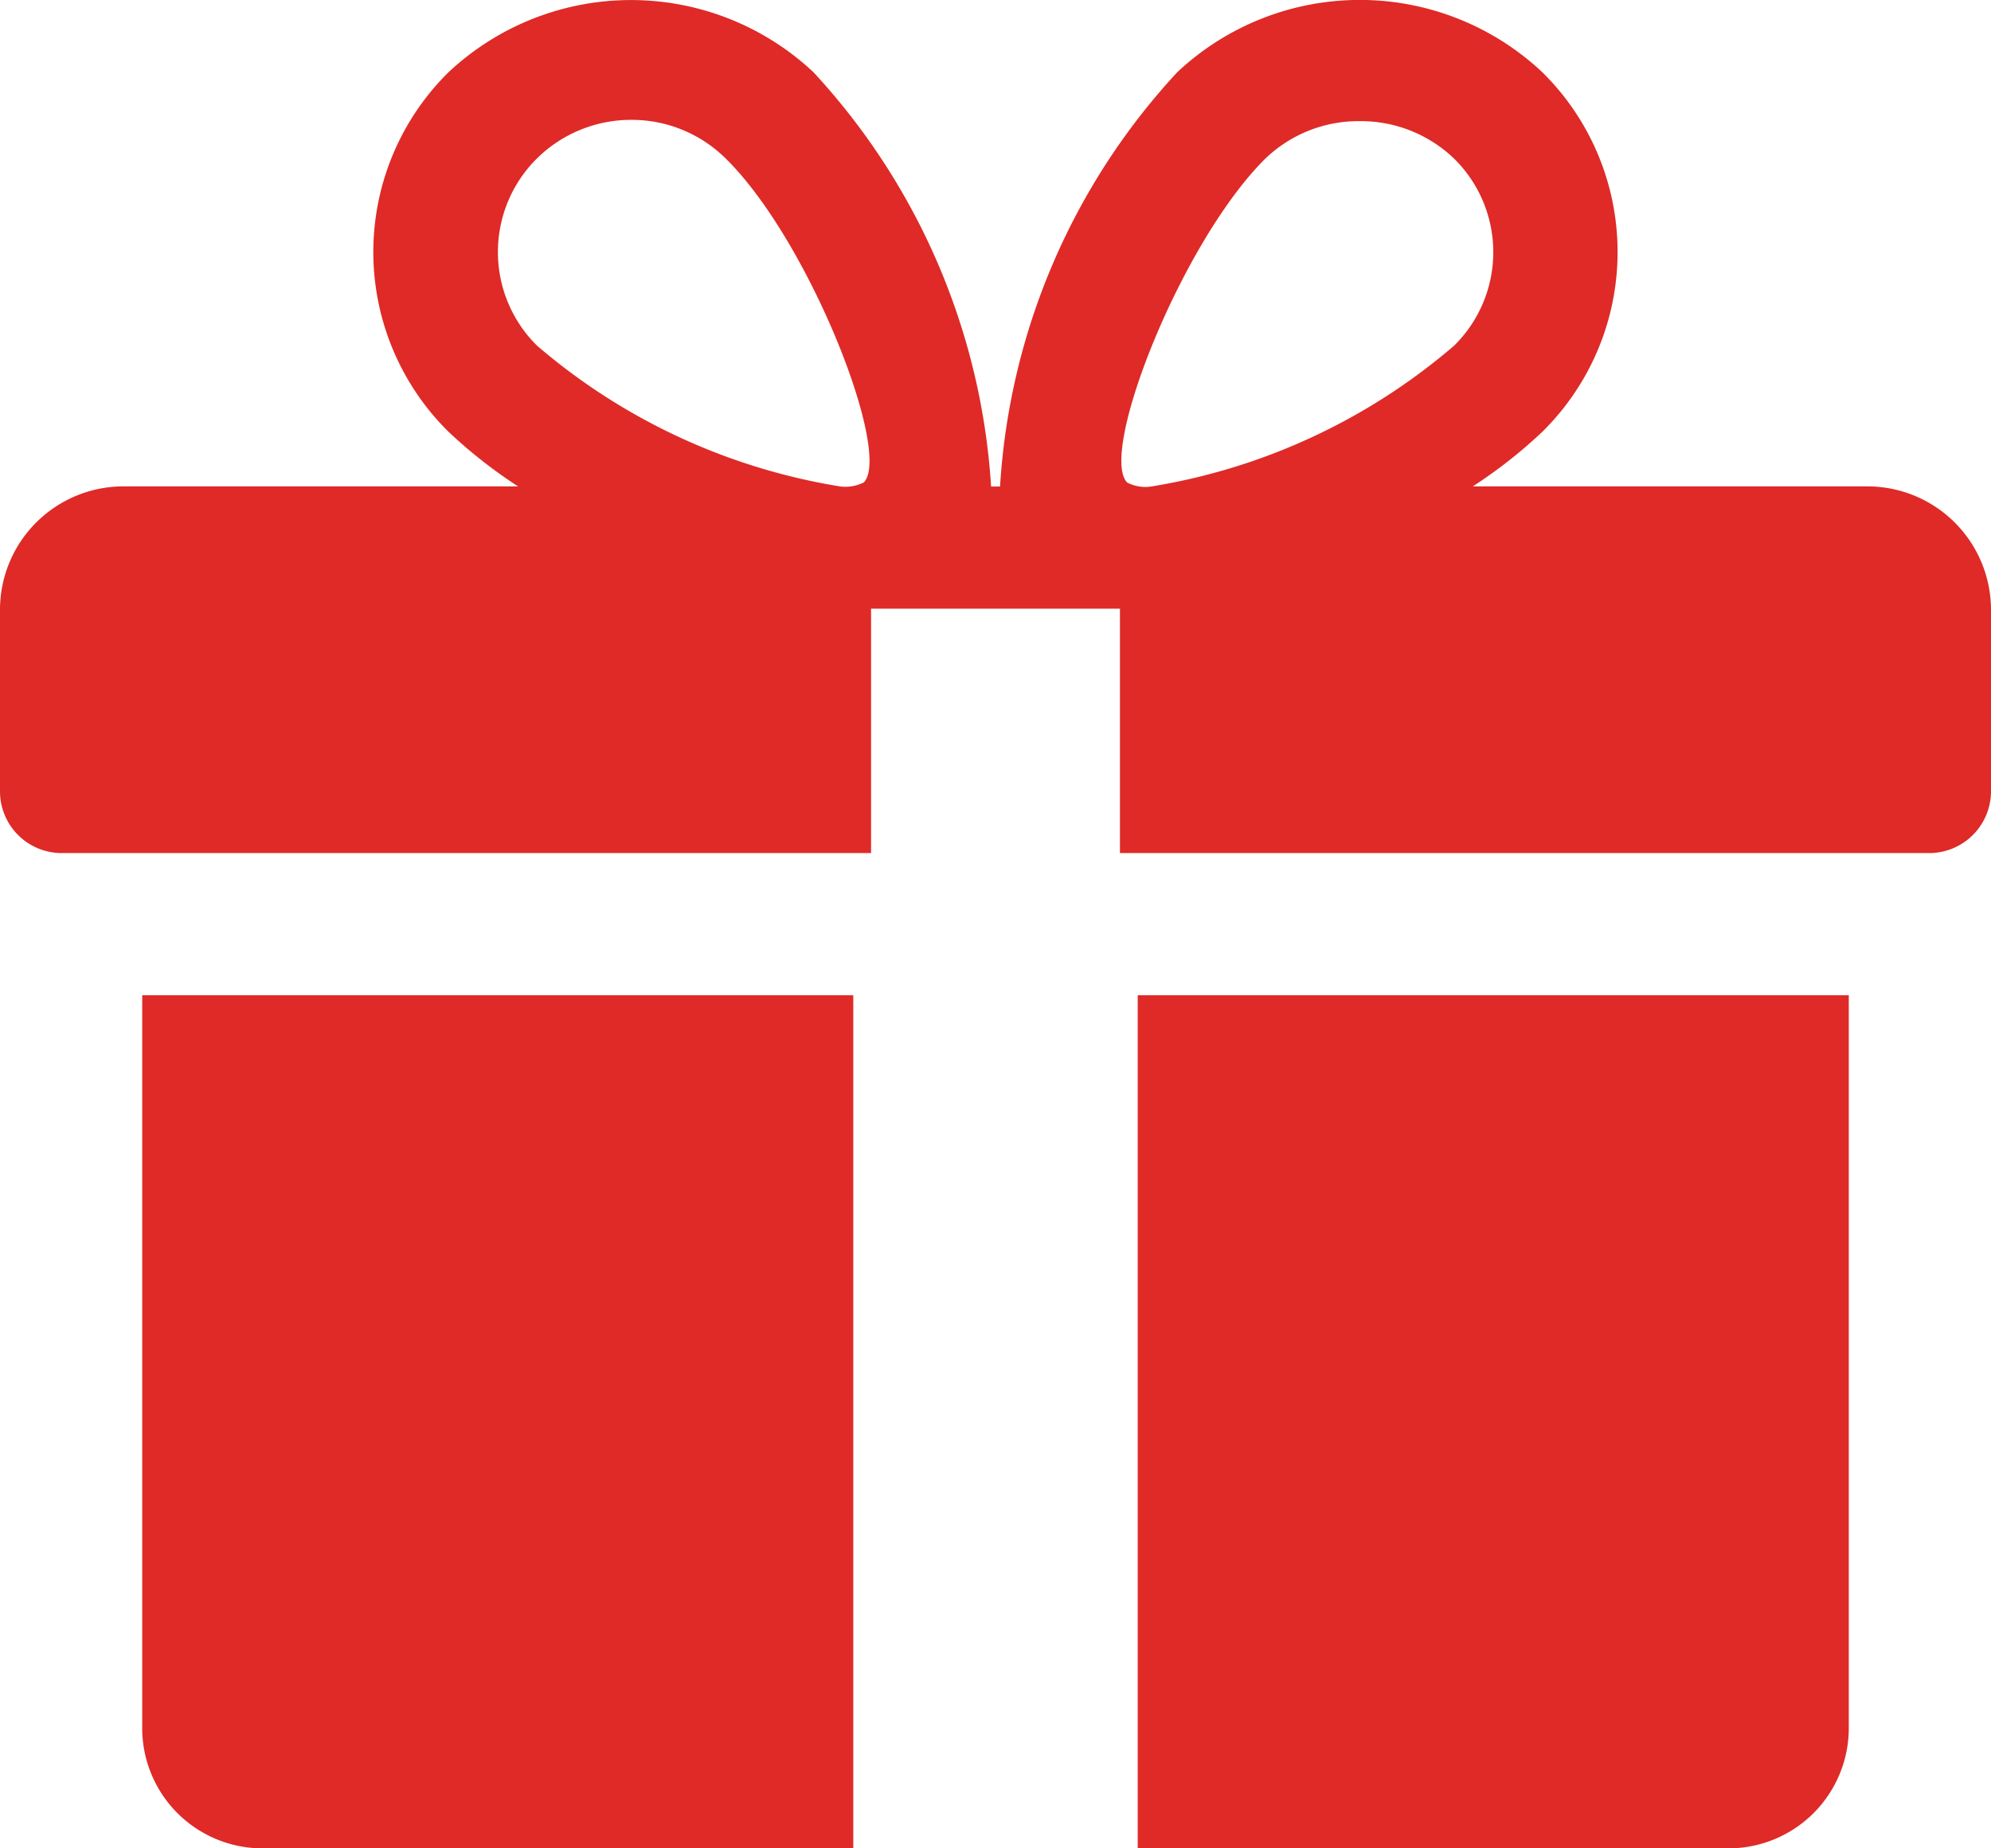 <svg xmlns="http://www.w3.org/2000/svg" width="14" height="13" viewBox="0 0 14 13"><g transform="translate(-80 -732)"><path d="M0,0V5.143A.846.846,0,0,0,.833,6H5V0Z" transform="translate(81 739)" fill="#df2a27"/><path d="M6.125,6H.437A.434.434,0,0,1,0,5.57V4.281a.868.868,0,0,1,.875-.86H3.643a3.427,3.427,0,0,1-.489-.384,1.776,1.776,0,0,1,0-2.529,1.875,1.875,0,0,1,2.566,0A4.724,4.724,0,0,1,6.969,3.422h.063A4.707,4.707,0,0,1,8.278.508a1.874,1.874,0,0,1,2.567,0,1.775,1.775,0,0,1,0,2.529,3.412,3.412,0,0,1-.489.384h2.768a.869.869,0,0,1,.876.86V5.57a.435.435,0,0,1-.438.43H7.875V4.281H6.125V6ZM9.561.852a.945.945,0,0,0-.663.263c-.59.583-1.175,2.072-.972,2.279a.281.281,0,0,0,.161.029,4.334,4.334,0,0,0,2.137-.991.923.923,0,0,0,0-1.317A.947.947,0,0,0,9.561.852ZM4.439.843a.943.943,0,0,0-.663.271.926.926,0,0,0,0,1.317,4.333,4.333,0,0,0,2.136.991.289.289,0,0,0,.162-.029c.2-.206-.382-1.7-.972-2.279A.938.938,0,0,0,4.439.843Z" transform="translate(80 732)" fill="#df2a27"/><path d="M0,0V6H4.167A.846.846,0,0,0,5,5.143V0Z" transform="translate(88 739)" fill="#df2a27"/></g></svg>